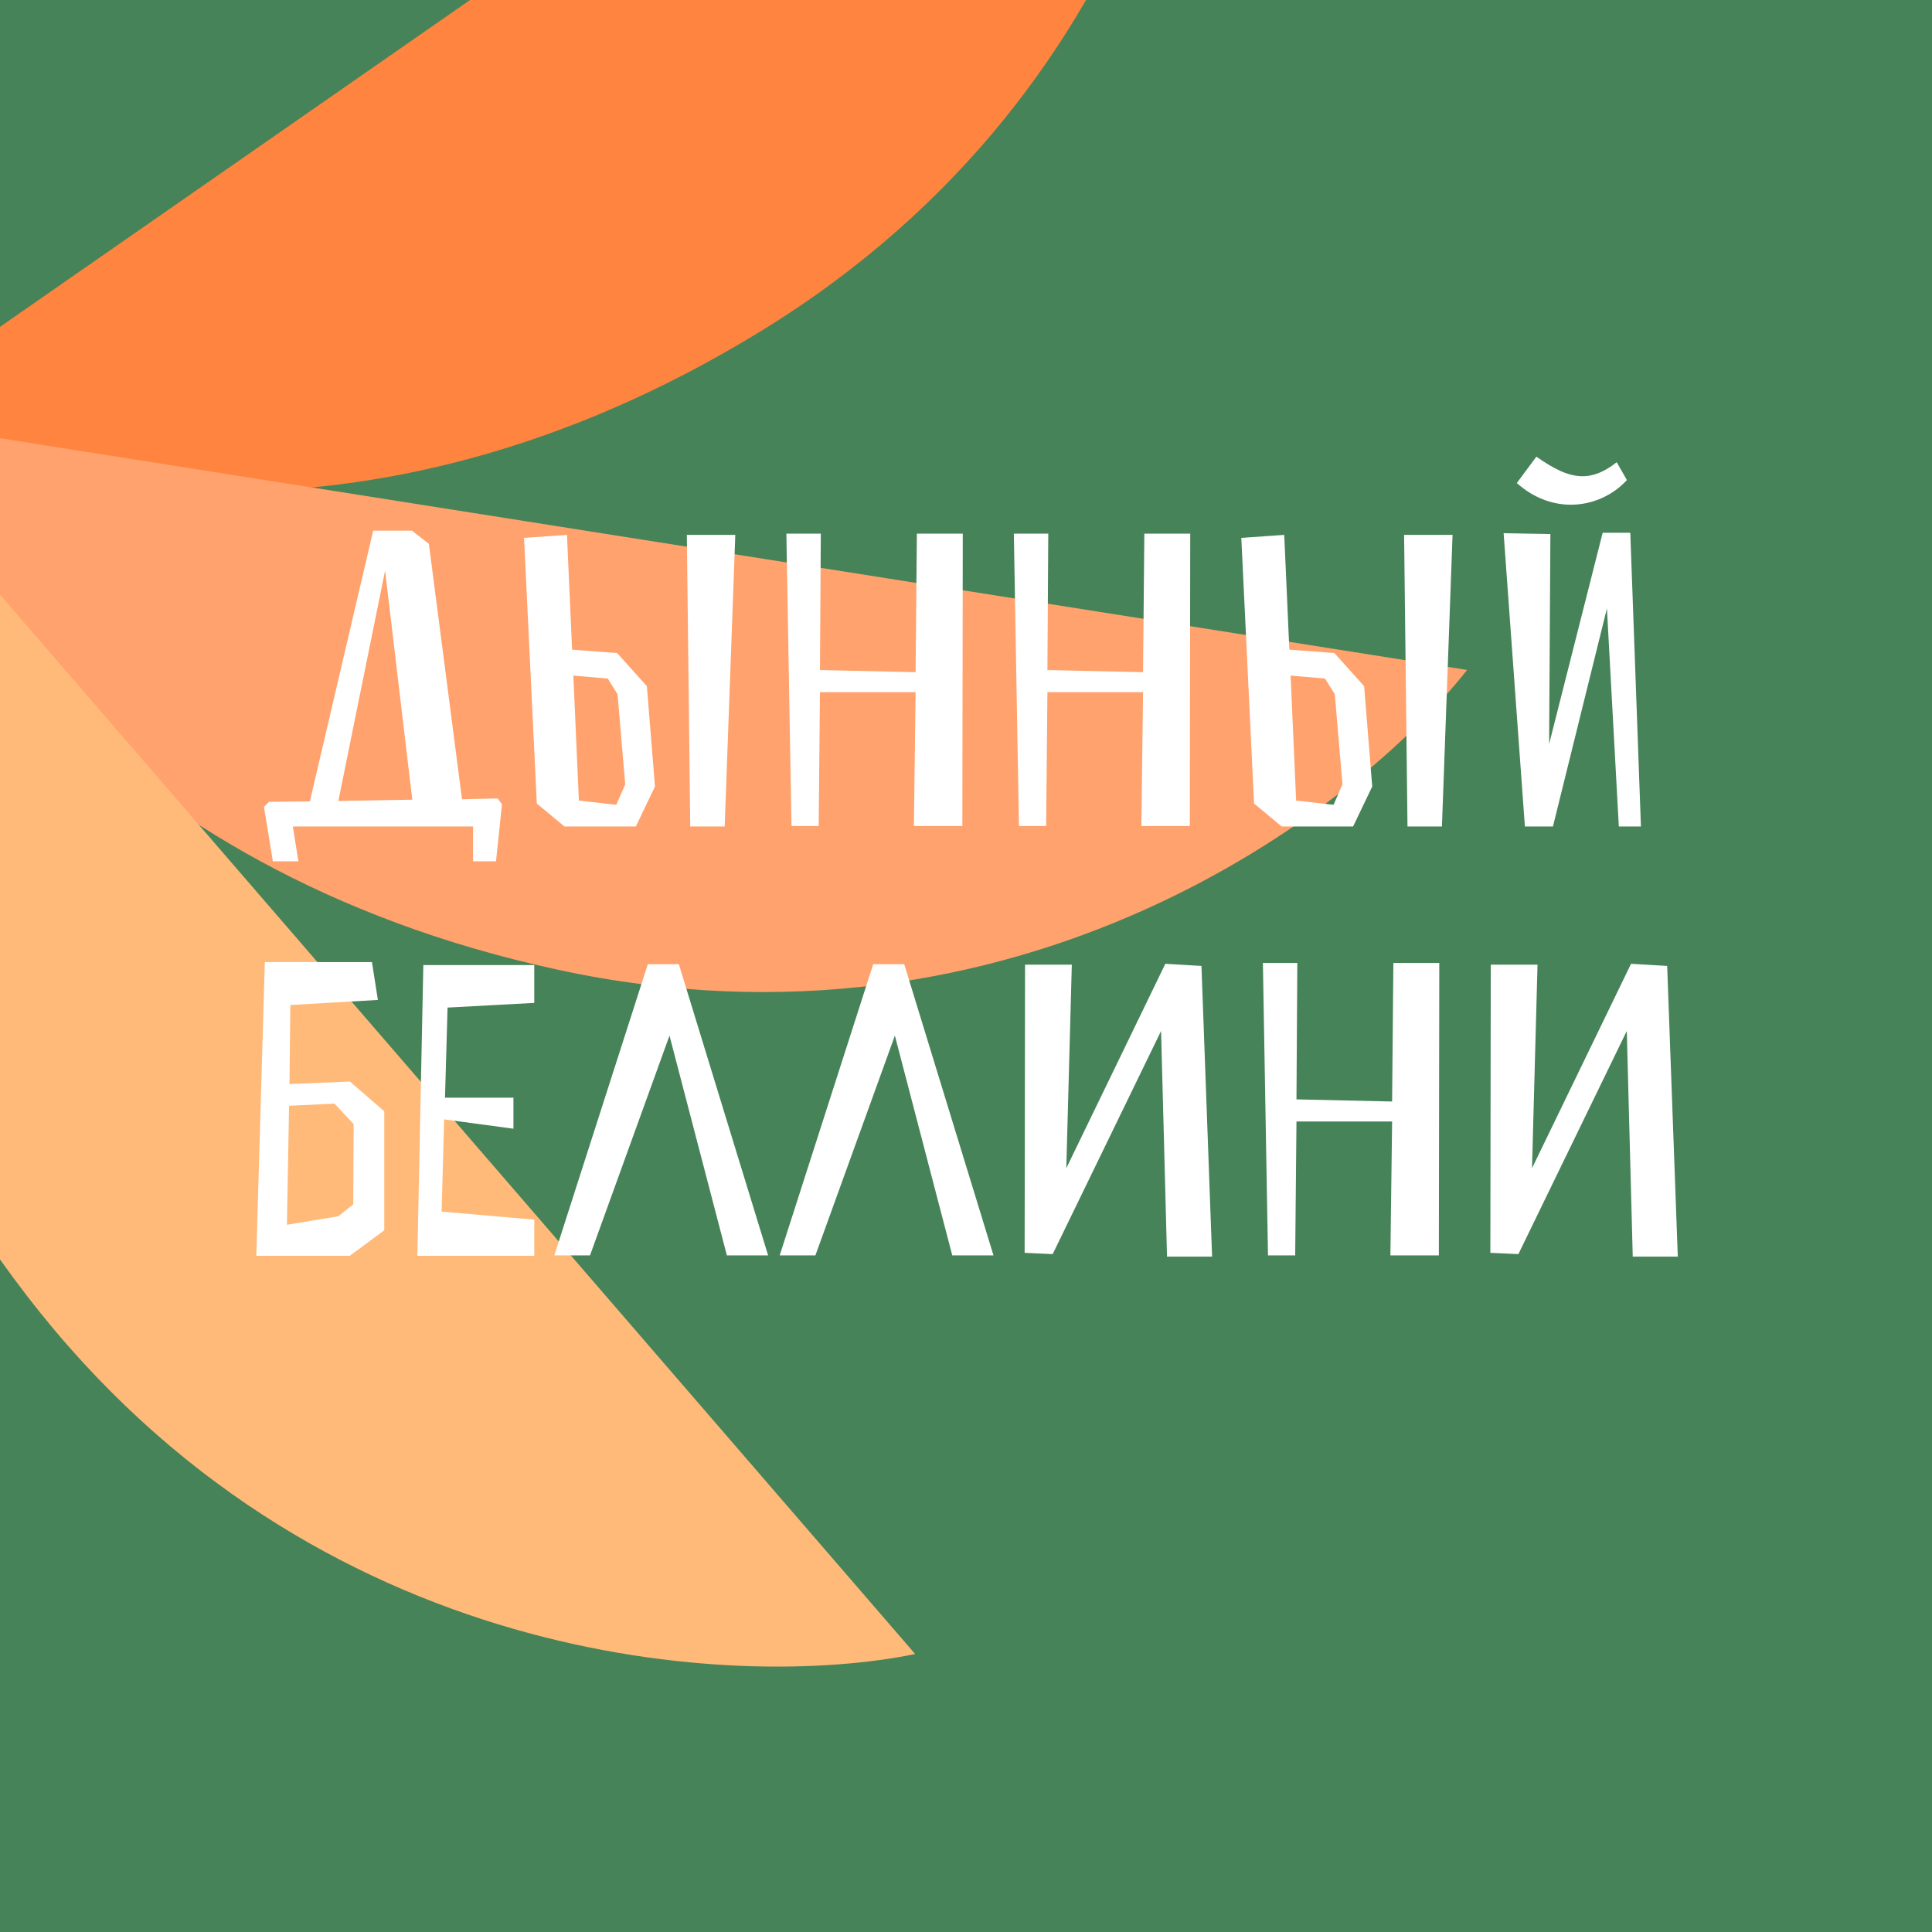 <svg width="180" height="180" viewBox="0 0 180 180" fill="none" xmlns="http://www.w3.org/2000/svg">
<rect x="0" y="0" width="180" height="180" fill="#333333" stroke="none"/>
<g clip-path="url(#clip0_486_4036)">
<rect width="180" height="180" fill="#478358"/>
<path d="M112.821 -48L-11.148 38.204C0.619 45.319 33.513 53.802 70.95 30.815C108.387 7.827 114.462 -31.307 112.821 -48Z" fill="#FF843F"/>
<path d="M136.687 62.416L-12.458 38.858C-8.887 52.138 8.988 81.025 51.921 90.337C94.854 99.65 126.321 75.603 136.687 62.416Z" fill="#FFA26D"/>
<path d="M85.265 154.102L-13.444 39.84C-19.288 52.287 -24.281 85.889 2.5 120.713C29.281 155.538 68.835 157.483 85.265 154.102Z" fill="#FFBA7A"/>
<path d="M27.799 80.247L27.285 77H44.075V80.247H46.213L46.768 74.941L46.372 74.386L43.045 74.466L39.957 50.666L38.373 49.438H34.769L28.869 74.664L25.067 74.703L24.592 75.178L25.423 80.247H27.799ZM35.878 53.161L38.412 74.505L31.522 74.624L35.878 53.161ZM48.825 50.112L50.013 74.862L52.587 77H59.24L61.022 73.278L60.269 63.932L57.497 60.843L53.3 60.526L52.824 49.834L48.825 50.112ZM68.506 49.834H63.992L64.308 77H67.516L68.506 49.834ZM56.626 63.219L57.537 64.684L58.25 73.08L57.418 74.98L53.933 74.584L53.418 62.942L56.626 63.219ZM89.66 76.96L89.699 49.716H85.423L85.304 62.625L76.394 62.427L76.473 49.716H73.265L73.741 76.96H76.275L76.394 64.486H85.304L85.145 76.96H89.66ZM110.852 76.96L110.892 49.716H106.615L106.496 62.625L97.586 62.427L97.665 49.716H94.458L94.933 76.96H97.467L97.586 64.486H106.496L106.338 76.96H110.852ZM115.65 50.112L116.838 74.862L119.412 77H126.065L127.847 73.278L127.094 63.932L124.322 60.843L120.125 60.526L119.649 49.834L115.65 50.112ZM135.331 49.834H130.817L131.133 77H134.341L135.331 49.834ZM123.451 63.219L124.362 64.684L125.075 73.08L124.243 74.98L120.758 74.584L120.243 62.942L123.451 63.219ZM150.624 43.063C149.476 43.974 148.446 44.37 147.456 44.37C146.03 44.37 144.684 43.617 143.14 42.548L141.318 45.003C142.862 46.389 144.644 47.023 146.347 47.023C148.367 47.023 150.268 46.152 151.574 44.726L150.624 43.063ZM152.881 77L151.891 49.636H149.317L144.328 69.318L144.446 49.755L140.09 49.676L142.07 77H144.684L149.713 56.685L150.822 77H152.881ZM35.801 114.624V103.536L32.593 100.764L26.97 101.002L27.049 93.636L35.207 93.161L34.653 89.636H24.673L23.881 117H32.593L35.801 114.624ZM26.733 114.109L26.931 103.021L31.168 102.823L32.95 104.724L32.91 112.208L31.524 113.317L26.733 114.109ZM41.698 93.874L49.776 93.438V89.914H39.441L38.886 117H49.776V113.634L41.143 112.882L41.381 104.288L47.836 105.16V102.269H41.46L41.698 93.874ZM62.375 96.487L67.721 116.96H71.563L63.247 89.834H60.356L51.644 116.96H54.97L62.375 96.487ZM83.374 96.487L88.72 116.96H92.561L84.245 89.834H81.355L72.643 116.96H75.969L83.374 96.487ZM112.927 117.079L111.937 89.993L108.571 89.795L99.344 108.842L99.859 89.874H95.503L95.463 116.723L98.077 116.842L108.175 96.052L108.729 117.079H112.927ZM134.055 116.96L134.095 89.716H129.818L129.699 102.625L120.789 102.427L120.868 89.716H117.661L118.136 116.96H120.67L120.789 104.486H129.699L129.541 116.96H134.055ZM156.316 117.079L155.326 89.993L151.96 89.795L142.734 108.842L143.248 89.874H138.892L138.853 116.723L141.466 116.842L151.564 96.052L152.119 117.079H156.316Z" fill="white"/>
</g>
<defs>
<clipPath id="clip0_486_4036">
<rect width="180" height="180" fill="white"/>
</clipPath>
</defs>
</svg>

